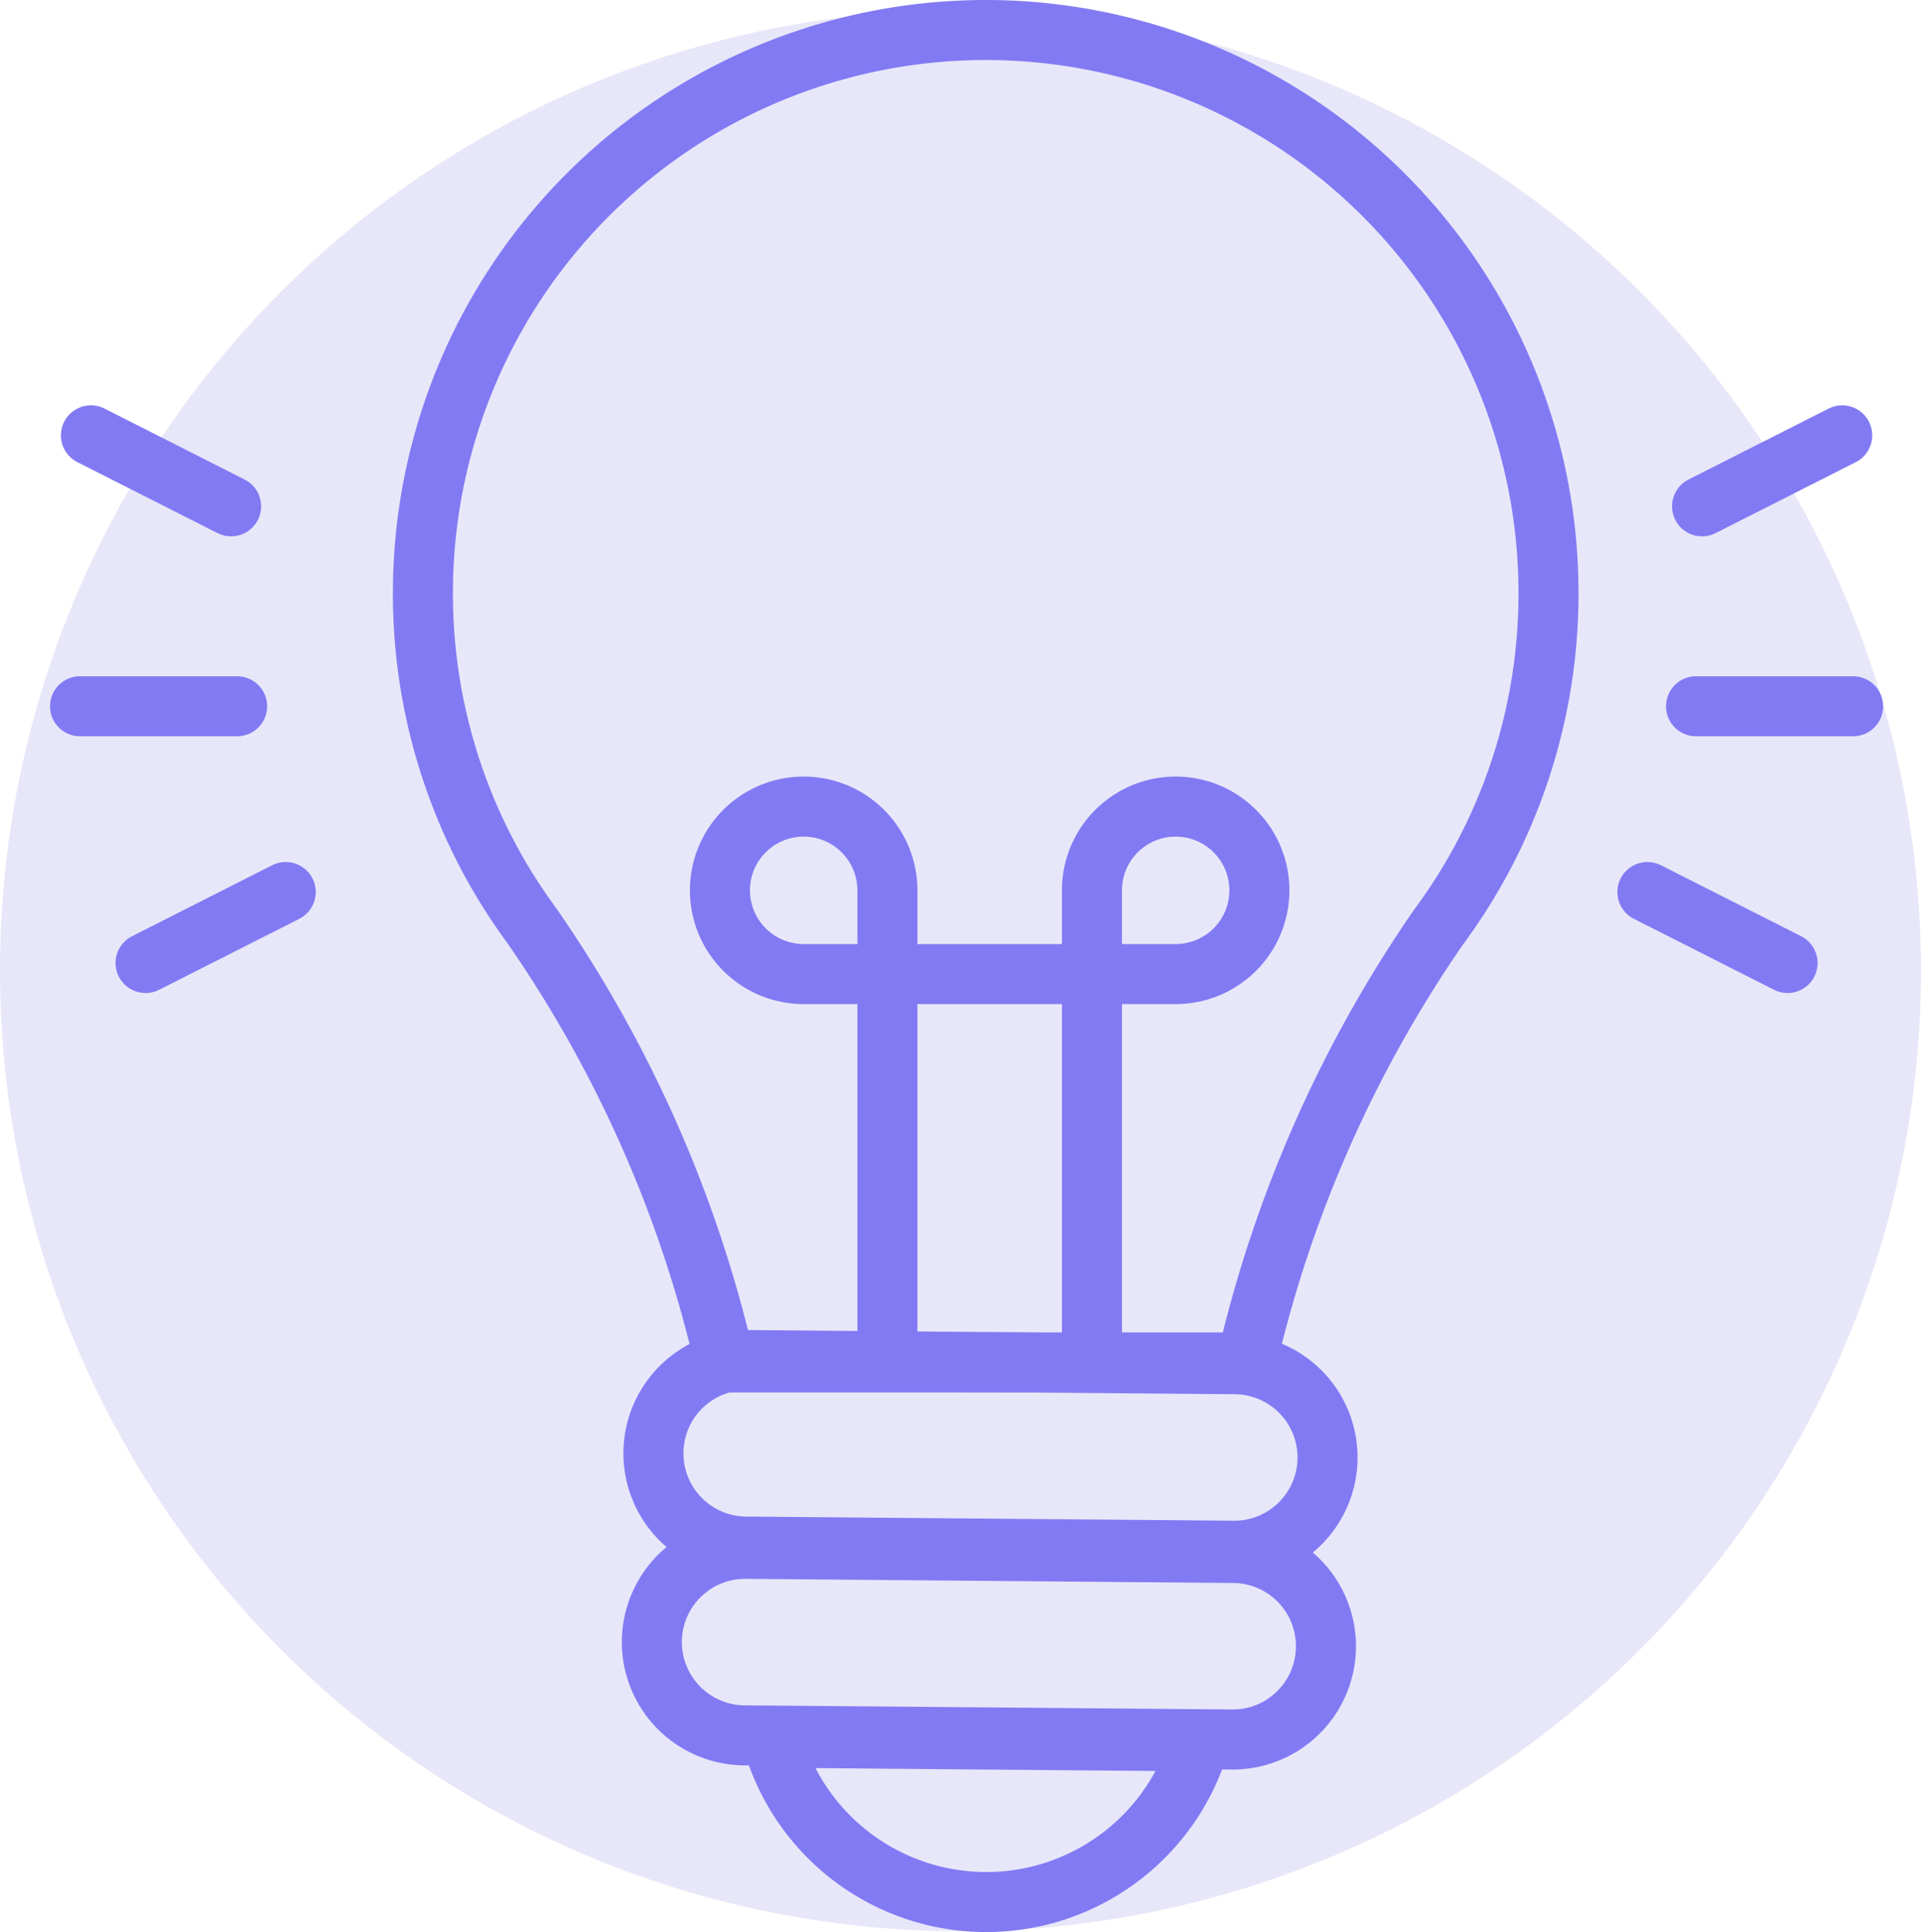 <svg xmlns="http://www.w3.org/2000/svg" width="96" height="96.539" viewBox="0 0 96 96.539">
  <g id="Group_455" data-name="Group 455" transform="translate(-962 -1460.5)">
    <circle id="Ellipse_9" data-name="Ellipse 9" cx="48" cy="48" r="48" transform="translate(962 1461)" fill="#e7e7f9"/>
    <g id="Group_407" data-name="Group 407" transform="translate(1424.463 1293.629)">
      <g id="Group_404" data-name="Group 404">
        <path id="Path_243" data-name="Path 243" d="M-400.822,244.358l-24.366-.207a4.659,4.659,0,0,1-4.62-4.7h0a4.66,4.66,0,0,1,4.7-4.621l24.366.207a4.661,4.661,0,0,1,4.621,4.7h0A4.66,4.66,0,0,1-400.822,244.358Z" fill="none" stroke="#827af3" stroke-miterlimit="10" stroke-width="3"/>
        <path id="Path_244" data-name="Path 244" d="M-400.9,253.79l-24.366-.207a4.66,4.66,0,0,1-4.621-4.7h0a4.661,4.661,0,0,1,4.7-4.621l24.366.207a4.661,4.661,0,0,1,4.621,4.7h0A4.66,4.66,0,0,1-400.9,253.79Z" fill="none" stroke="#827af3" stroke-miterlimit="10" stroke-width="3"/>
        <path id="Path_245" data-name="Path 245" d="M-435.961,213.023h0c.047.064.093.13.14.194a63.159,63.159,0,0,1,9.584,21.733h26.067a63.146,63.146,0,0,1,9.583-21.733c.048-.064.094-.13.141-.194h0c.489-.673.951-1.366,1.38-2.082a27.993,27.993,0,0,0,3.988-14.444A28.126,28.126,0,0,0-413.2,168.371,28.125,28.125,0,0,0-441.328,196.5a27.993,27.993,0,0,0,3.987,14.444C-436.912,211.657-436.45,212.35-435.961,213.023Z" fill="none" stroke="#827af3" stroke-miterlimit="10" stroke-width="3"/>
        <path id="Path_246" data-name="Path 246" d="M-423.9,253.7a11.109,11.109,0,0,0,10.725,8.212,11.109,11.109,0,0,0,10.673-8.03Z" fill="none" stroke="#827af3" stroke-miterlimit="10" stroke-width="3"/>
        <path id="Path_247" data-name="Path 247" d="M-418.116,234.831V211.359a4.185,4.185,0,0,0-4.185-4.184,4.184,4.184,0,0,0-4.184,4.184,4.184,4.184,0,0,0,4.184,4.184h9.3" fill="none" stroke="#827af3" stroke-miterlimit="10" stroke-width="3"/>
        <path id="Path_248" data-name="Path 248" d="M-407.894,234.831V211.359a4.184,4.184,0,0,1,4.184-4.184,4.184,4.184,0,0,1,4.184,4.184,4.184,4.184,0,0,1-4.184,4.184h-9.3" fill="none" stroke="#827af3" stroke-miterlimit="10" stroke-width="3"/>
      </g>
      <g id="Group_405" data-name="Group 405">
        <line id="Line_9" data-name="Line 9" x2="7.85" transform="translate(-377.706 202.162)" fill="none" stroke="#827af3" stroke-linecap="round" stroke-miterlimit="10" stroke-width="3"/>
        <line id="Line_10" data-name="Line 10" y1="3.546" x2="7.004" transform="translate(-377.405 188.625)" fill="none" stroke="#827af3" stroke-linecap="round" stroke-miterlimit="10" stroke-width="3"/>
        <line id="Line_11" data-name="Line 11" x2="7.004" y2="3.546" transform="translate(-380.135 211.444)" fill="none" stroke="#827af3" stroke-linecap="round" stroke-miterlimit="10" stroke-width="3"/>
      </g>
      <g id="Group_406" data-name="Group 406">
        <line id="Line_12" data-name="Line 12" x1="7.85" transform="translate(-458.463 202.162)" fill="none" stroke="#827af3" stroke-linecap="round" stroke-miterlimit="10" stroke-width="3"/>
        <line id="Line_13" data-name="Line 13" x1="7.004" y1="3.546" transform="translate(-457.918 188.625)" fill="none" stroke="#827af3" stroke-linecap="round" stroke-miterlimit="10" stroke-width="3"/>
        <line id="Line_14" data-name="Line 14" x1="7.004" y2="3.546" transform="translate(-455.188 211.444)" fill="none" stroke="#827af3" stroke-linecap="round" stroke-miterlimit="10" stroke-width="3"/>
      </g>
    </g>
  </g>
</svg>
